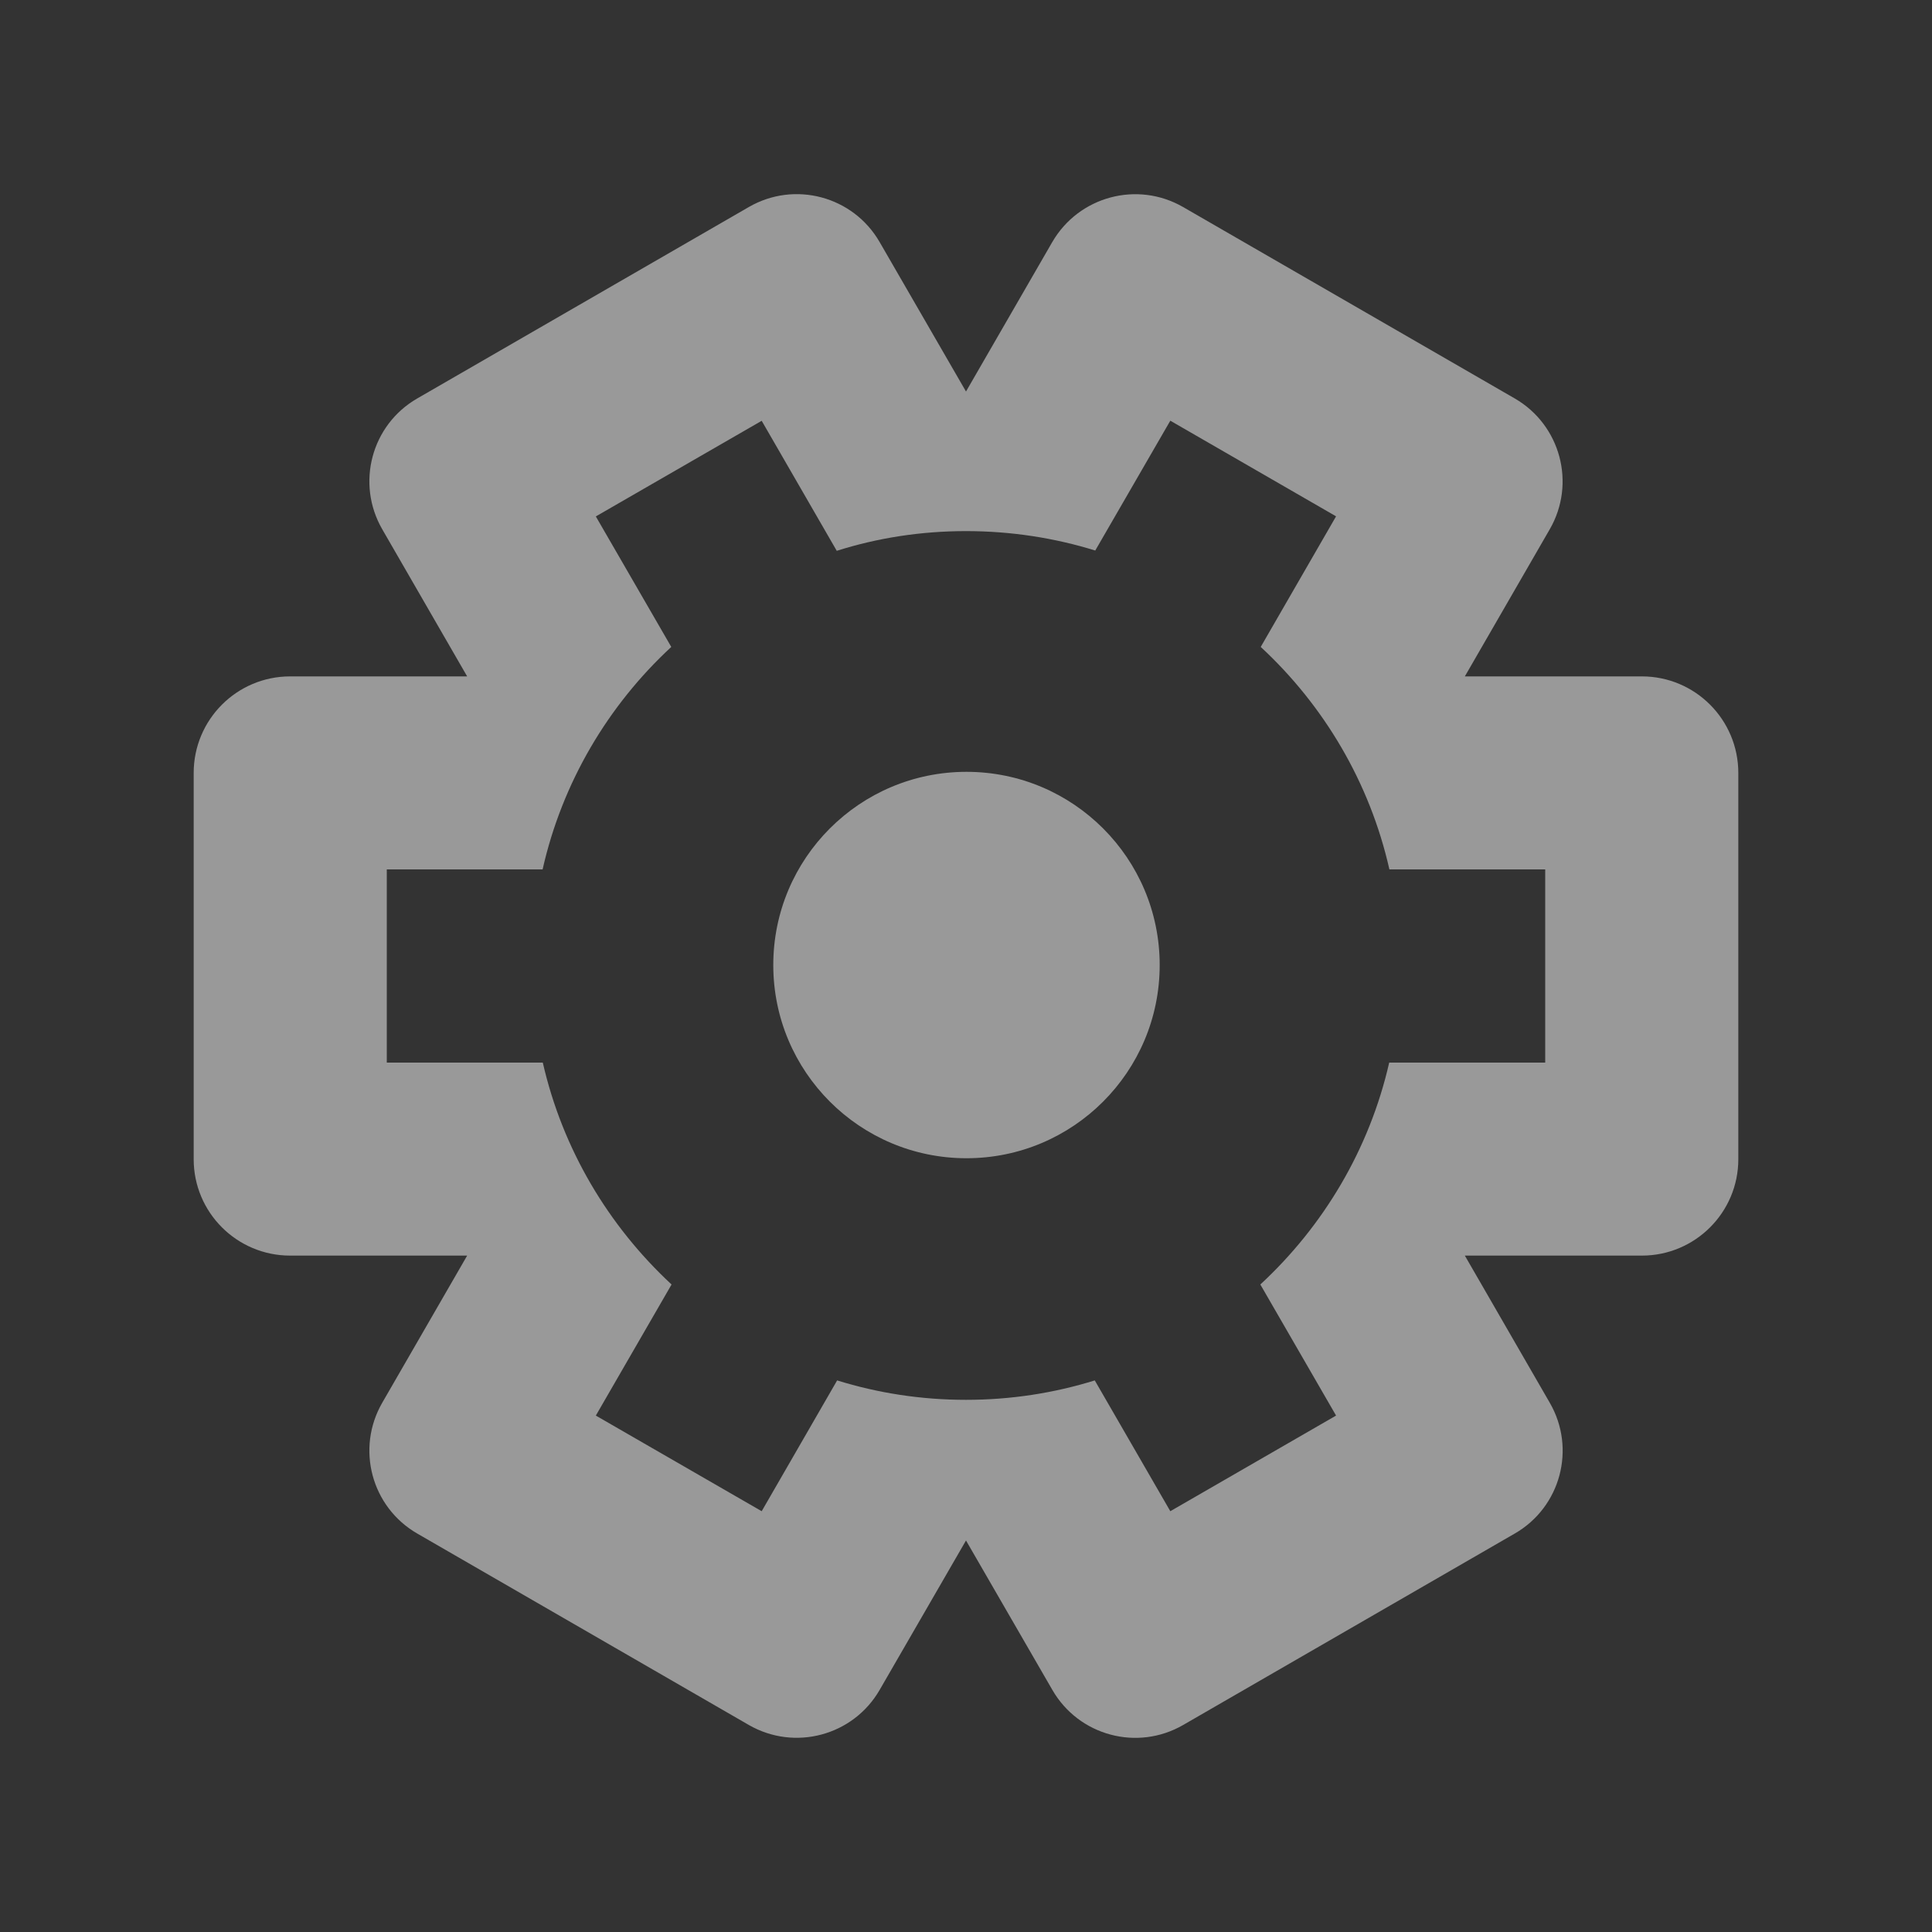<?xml version="1.0" encoding="utf-8"?>
<!-- Generator: Adobe Illustrator 16.0.0, SVG Export Plug-In . SVG Version: 6.00 Build 0)  -->
<!DOCTYPE svg PUBLIC "-//W3C//DTD SVG 1.1//EN" "http://www.w3.org/Graphics/SVG/1.1/DTD/svg11.dtd">
<svg version="1.1" id="Layer_1" xmlns="http://www.w3.org/2000/svg" xmlns:xlink="http://www.w3.org/1999/xlink" x="0px" y="0px"
	 width="20px" height="20px" viewBox="0 0 20 20" enable-background="new 0 0 20 20" xml:space="preserve">
<rect x="0" y="0" width="20" height="20" fill="#333333" stroke="none"/>
<g opacity="0.5">
	<path fill="#FFFFFF" d="M16.996,7.002h-1.832l0.879-1.523c0.274-0.475,0.111-1.08-0.362-1.354l-3.434-1.982
		c-0.474-0.273-1.079-0.111-1.354,0.363L10,4.053L9.106,2.506c-0.274-0.475-0.88-0.637-1.354-0.363L4.319,4.125
		C3.845,4.398,3.683,5.004,3.957,5.479l0.879,1.523H3.004c-0.552,0-0.999,0.447-0.999,1V12c0,0.551,0.447,0.998,0.999,0.998h1.832
		l-0.879,1.523c-0.274,0.475-0.112,1.08,0.362,1.354l3.433,1.982c0.475,0.273,1.08,0.111,1.354-0.363L10,15.947l0.894,1.547
		c0.274,0.475,0.88,0.637,1.354,0.363l3.433-1.982c0.474-0.273,0.637-0.879,0.362-1.354l-0.879-1.523h1.832
		c0.552,0,0.999-0.447,0.999-0.998V8.002C17.995,7.449,17.548,7.002,16.996,7.002z M15.996,11h-1.615
		c-0.205,0.898-0.68,1.691-1.334,2.297l0.784,1.357l-1.716,0.99l-0.782-1.354c-0.422,0.131-0.869,0.201-1.333,0.201
		c-0.465,0-0.912-0.07-1.334-0.201l-0.781,1.354l-1.717-0.99l0.784-1.357C6.299,12.691,5.824,11.898,5.619,11H4.004V9h1.613
		C5.82,8.1,6.294,7.303,6.949,6.697L6.168,5.346l1.717-0.99l0.777,1.346C9.085,5.568,9.534,5.498,10,5.498s0.915,0.07,1.338,0.201
		l0.777-1.344l1.716,0.99l-0.78,1.352C13.705,7.303,14.18,8.1,14.383,9h1.613V11z"/>
	<circle fill="#FFFFFF" cx="10.005" cy="9.99" r="2"/>
</g>
</svg>
